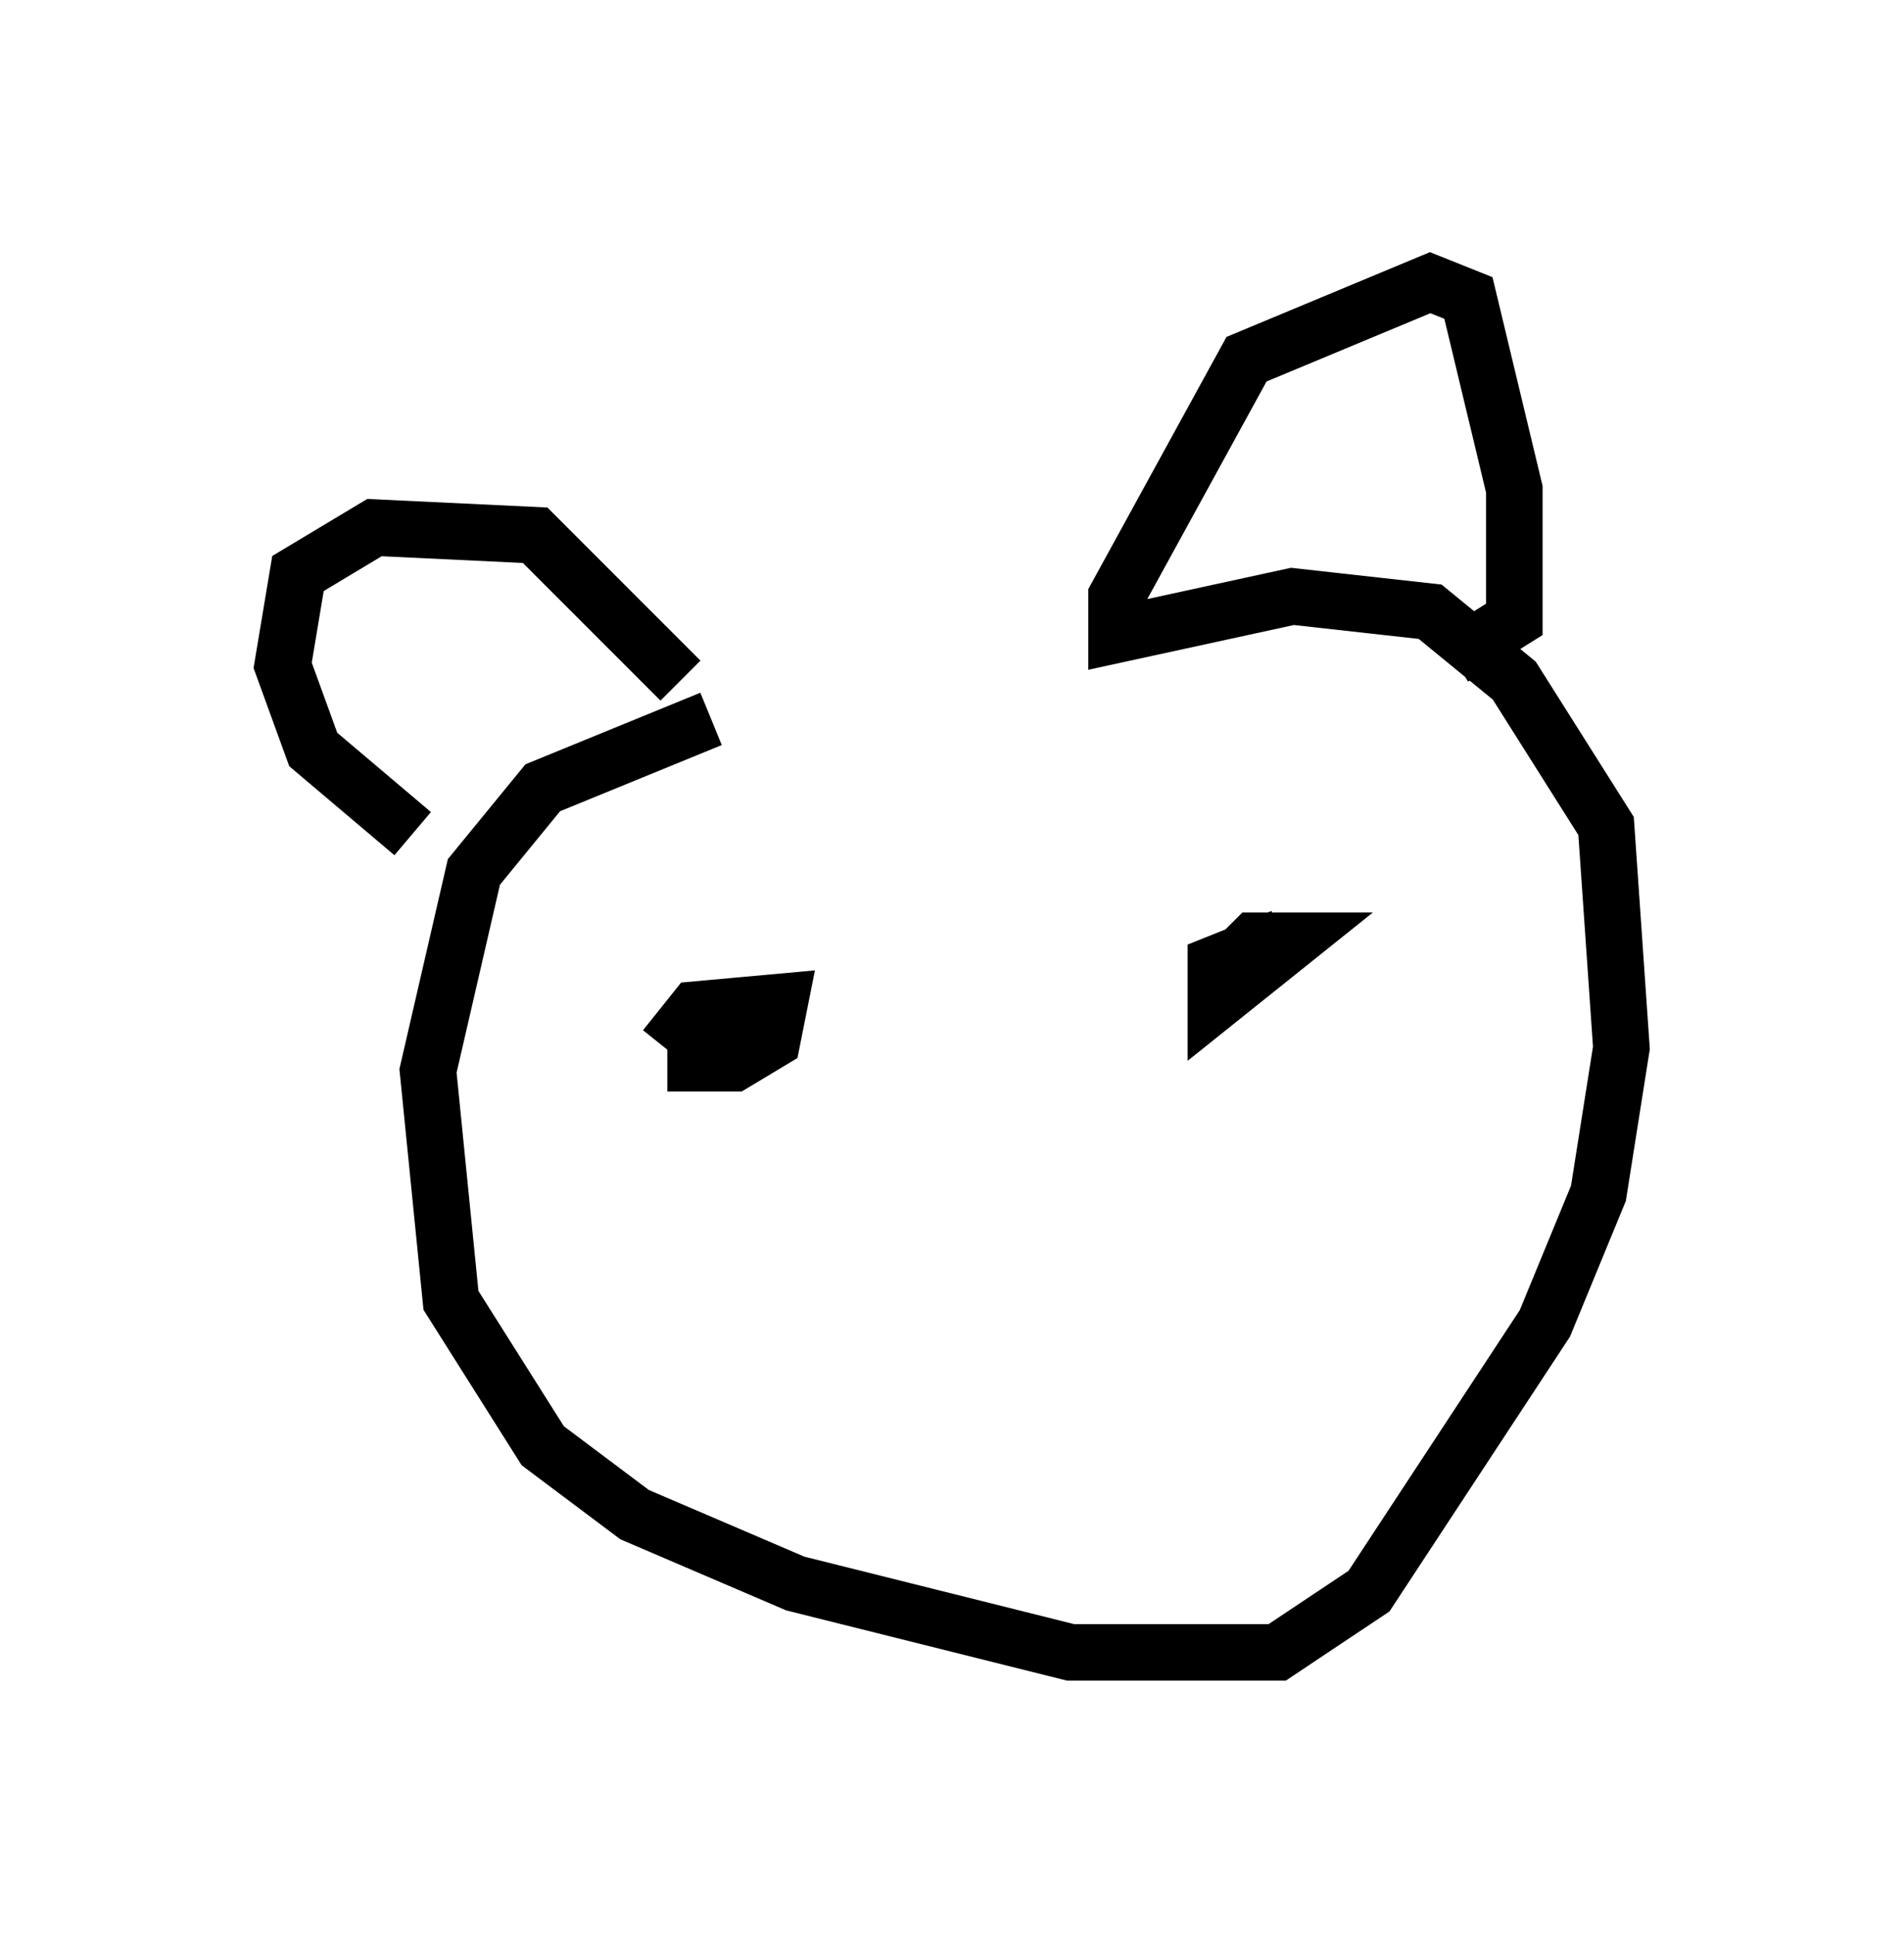 <?xml version="1.0" encoding="utf-8" ?>
<svg baseProfile="full" height="34.222" version="1.1" width="33.68" xmlns="http://www.w3.org/2000/svg" xmlns:ev="http://www.w3.org/2001/xml-events" xmlns:xlink="http://www.w3.org/1999/xlink"><defs /><rect fill="white" height="34.222" width="33.68" x="0" y="0" /><path d="M19.75, 11.225 m-7.172, 1.488 l-2.977, 1.218 -1.218, 1.488 l-0.812, 3.518 0.406, 4.059 l1.624, 2.571 1.624, 1.218 l2.842, 1.218 4.871, 1.218 l3.654, 0.0 1.624, -1.083 l3.112, -4.736 0.947, -2.3 l0.406, -2.571 -0.271, -3.924 l-1.624, -2.571 -1.488, -1.218 l-2.436, -0.271 -3.112, 0.677 l0.0, -0.677 2.3, -4.195 l3.248, -1.353 0.677, 0.271 l0.812, 3.383 0.0, 2.3 l-1.083, 0.677 m-13.667, 0.406 l-2.571, -2.571 -2.842, -0.135 l-1.353, 0.812 -0.271, 1.624 l0.541, 1.488 1.759, 1.488 m4.465, 3.789 l0.541, -0.677 1.488, -0.135 l-0.135, 0.677 -0.677, 0.406 l-0.677, 0.0 0.0, -0.677 l1.218, -0.271 m7.984, -0.541 l0.677, -0.677 0.677, 0.0 l-1.353, 1.083 0.0, -0.677 l0.677, -0.271 0.135, 0.406 " fill="none" stroke="black" stroke-width="1" /></svg>